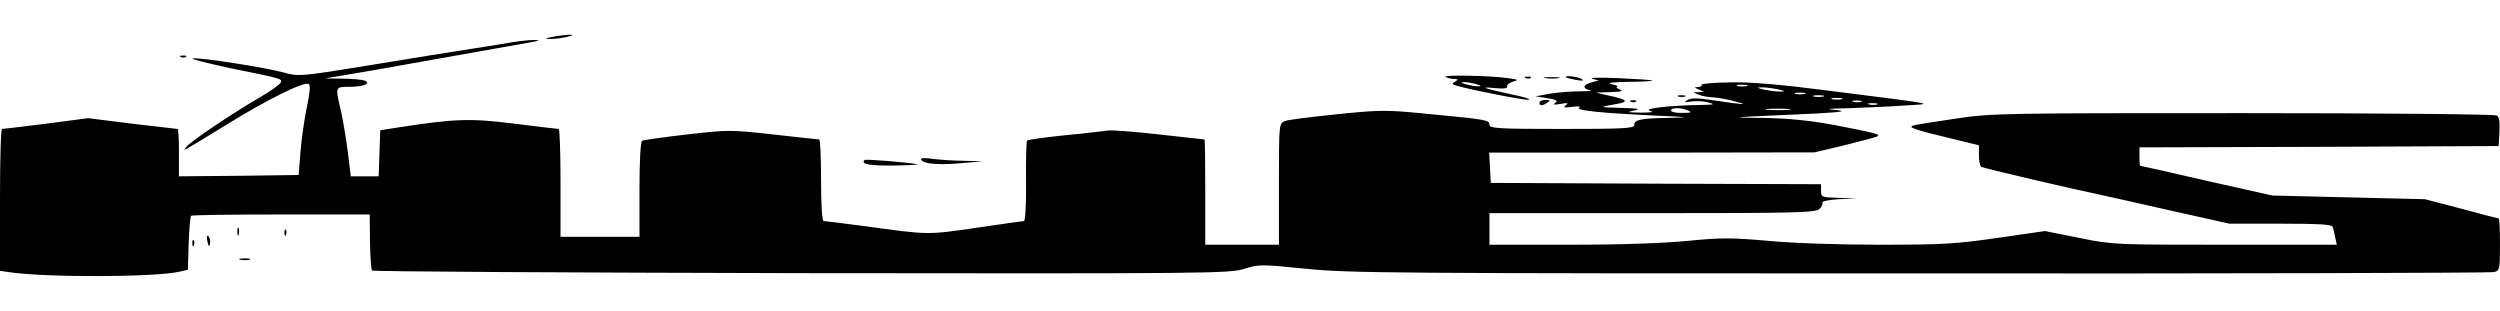 <?xml version="1.0" standalone="no"?>
<!DOCTYPE svg PUBLIC "-//W3C//DTD SVG 20010904//EN"
 "http://www.w3.org/TR/2001/REC-SVG-20010904/DTD/svg10.dtd">
<svg version="1.0" xmlns="http://www.w3.org/2000/svg"
 width="950pt" height="118pt" viewBox="0 0 950 118"
 preserveAspectRatio="xMidYMid meet">
<g transform="translate(0,118) scale(0.1,-0.1)"
fill="#000000" stroke="none">
<path d="M2100 1040 c-34 -7 -34 -7 -5 -8 17 0 44 4 60 8 27 7 27 8 5 8 -14
-1 -41 -4 -60 -8z"/>
<path d="M1950 1020 c-25 -4 -94 -16 -155 -25 -60 -9 -234 -37 -385 -62 -269
-44 -276 -44 -330 -29 -67 19 -324 59 -348 54 -9 -2 55 -18 143 -37 197 -40
197 -40 192 -54 -2 -7 -37 -32 -78 -56 -107 -62 -264 -168 -280 -188 -17 -21
-24 -24 145 79 161 100 306 172 320 158 6 -6 3 -37 -8 -87 -9 -43 -20 -118
-24 -168 l-7 -90 -228 -3 -227 -2 0 90 c0 49 -2 90 -5 90 -3 0 -81 9 -173 20
l-167 21 -160 -21 c-88 -11 -163 -20 -167 -20 -5 0 -8 -121 -8 -270 l0 -269
33 -5 c138 -21 560 -20 651 2 l30 7 3 100 c2 54 6 102 9 105 3 3 157 5 342 5
l337 0 1 -103 c1 -56 4 -106 8 -110 4 -4 738 -8 1631 -10 1550 -2 1625 -1
1682 16 57 18 64 18 233 1 162 -17 336 -18 2335 -18 1188 -1 2170 2 2183 5 21
6 22 11 22 105 0 55 -2 99 -5 99 -2 0 -66 16 -142 37 l-138 36 -290 7 -290 7
-250 56 c-137 32 -250 57 -252 57 -2 0 -3 16 -3 35 l0 35 683 2 682 3 3 54 c2
37 -1 57 -10 62 -7 5 -440 9 -963 9 -918 0 -955 0 -1095 -21 -80 -12 -152 -23
-160 -26 -21 -7 6 -16 139 -48 l111 -27 0 -38 c0 -21 4 -41 9 -44 7 -5 337
-82 456 -107 22 -5 141 -31 263 -59 l224 -50 194 0 c147 0 196 -3 198 -12 3
-7 7 -25 10 -41 l6 -27 -425 0 c-418 0 -427 0 -554 26 l-130 26 -180 -26
c-158 -23 -212 -26 -448 -26 -155 0 -335 6 -426 15 -139 12 -177 12 -300 0
-90 -9 -255 -15 -449 -15 l-308 0 0 60 0 60 619 0 c551 0 621 2 635 16 9 8 14
20 11 24 -3 5 25 11 62 13 l68 3 -67 2 c-65 2 -68 3 -68 27 l0 25 -627 2 -628
3 -3 58 -3 57 618 0 618 1 118 28 c65 16 121 31 123 34 8 7 -15 13 -166 42
-98 18 -172 25 -275 27 -129 1 -121 2 105 12 170 7 227 12 185 17 -53 5 -48 6
45 8 58 2 150 6 205 10 116 7 143 2 -275 55 -192 25 -309 35 -387 33 -61 -1
-109 -5 -107 -9 3 -4 -3 -8 -13 -9 -16 0 -16 -1 2 -9 l20 -9 -20 -1 -20 -1 20
-9 c11 -5 36 -9 55 -10 19 -1 58 -8 85 -16 55 -14 35 -13 -92 6 -53 8 -78 8
-90 0 -15 -9 -13 -10 12 -6 17 3 46 2 65 -3 31 -8 26 -9 -35 -10 -115 -2 -214
-14 -185 -22 17 -5 5 -7 -35 -7 -51 1 -55 2 -25 8 27 6 16 8 -50 10 -86 2 -87
3 -16 15 47 8 40 17 -27 31 l-52 12 55 2 c41 1 50 4 35 10 -11 5 -15 9 -10 10
6 2 -3 6 -20 10 -21 5 -1 8 64 9 52 0 92 3 90 5 -2 2 -60 6 -129 9 -69 3 -114
2 -100 -2 l25 -7 -27 -7 c-34 -9 -36 -24 -5 -30 12 -2 -5 -4 -38 -4 -33 0 -85
-4 -115 -9 l-55 -10 45 -7 c34 -6 41 -10 30 -18 -11 -7 -5 -8 20 -4 27 5 32 4
20 -5 -12 -9 -6 -10 25 -6 24 3 34 2 26 -3 -16 -10 74 -20 284 -30 137 -6 142
-7 53 -9 -106 -2 -128 -7 -128 -28 0 -12 -47 -14 -275 -14 -236 0 -275 2 -275
15 0 19 -10 21 -223 41 -169 17 -187 17 -355 0 -97 -10 -187 -21 -199 -26 -23
-10 -23 -10 -23 -240 l0 -230 -140 0 -140 0 0 200 c0 110 -1 200 -3 200 -1 0
-79 9 -172 19 -94 11 -181 17 -195 15 -14 -2 -87 -11 -163 -18 -77 -8 -141
-17 -144 -20 -3 -3 -5 -73 -4 -156 1 -87 -3 -150 -8 -150 -5 0 -87 -12 -183
-26 -185 -27 -179 -27 -425 7 -79 10 -147 19 -153 19 -6 0 -10 58 -10 155 0
85 -3 155 -7 155 -5 0 -83 9 -175 19 -161 18 -172 18 -327 0 -89 -10 -165 -21
-171 -24 -6 -4 -10 -77 -10 -186 l0 -179 -150 0 -150 0 0 205 c0 113 -3 205
-7 205 -5 0 -80 9 -168 20 -167 21 -226 19 -440 -14 l-70 -11 -3 -87 -3 -88
-53 0 -53 0 -12 98 c-7 53 -19 124 -27 157 -20 86 -20 85 34 85 53 0 85 13 57
24 -9 3 -47 7 -83 7 l-67 1 60 10 c33 5 195 33 360 63 165 29 325 58 355 63
41 7 46 10 20 10 -19 0 -55 -4 -80 -8z m4688 -167 c-10 -2 -26 -2 -35 0 -10 3
-2 5 17 5 19 0 27 -2 18 -5z m117 -12 c26 -6 31 -9 15 -9 -14 -1 -43 3 -65 7
-26 6 -31 9 -15 9 14 1 43 -3 65 -7z m103 -18 c-10 -2 -26 -2 -35 0 -10 3 -2
5 17 5 19 0 27 -2 18 -5z m70 -10 c-10 -2 -26 -2 -35 0 -10 3 -2 5 17 5 19 0
27 -2 18 -5z m70 -10 c-10 -2 -26 -2 -35 0 -10 3 -2 5 17 5 19 0 27 -2 18 -5z
m75 -10 c-7 -2 -21 -2 -30 0 -10 3 -4 5 12 5 17 0 24 -2 18 -5z m60 -10 c-7
-2 -21 -2 -30 0 -10 3 -4 5 12 5 17 0 24 -2 18 -5z m-718 -23 c15 -7 10 -9
-22 -9 -24 -1 -43 4 -43 9 0 12 37 12 65 0z m383 3 c-21 -2 -57 -2 -80 0 -24
2 -7 4 37 4 44 0 63 -2 43 -4z"/>
<path d="M688 963 c7 -3 16 -2 19 1 4 3 -2 6 -13 5 -11 0 -14 -3 -6 -6z"/>
<path d="M5493 888 c7 -4 21 -8 32 -8 16 0 17 -2 5 -10 -13 -8 -13 -10 0 -14
42 -14 253 -56 277 -55 15 1 -12 10 -62 20 -106 23 -128 31 -63 24 33 -3 47
-1 45 7 -1 6 9 14 23 18 22 6 19 8 -20 13 -67 10 -250 13 -237 5z m117 -28
c20 -6 21 -8 5 -8 -11 0 -31 4 -45 8 -20 6 -21 8 -5 8 11 0 31 -4 45 -8z"/>
<path d="M5798 883 c7 -3 16 -2 19 1 4 3 -2 6 -13 5 -11 0 -14 -3 -6 -6z"/>
<path d="M5873 883 c15 -2 37 -2 50 0 12 2 0 4 -28 4 -27 0 -38 -2 -22 -4z"/>
<path d="M5951 886 c2 -2 20 -6 39 -10 25 -4 31 -3 20 4 -14 9 -69 15 -59 6z"/>
<path d="M6378 813 c6 -2 18 -2 25 0 6 3 1 5 -13 5 -14 0 -19 -2 -12 -5z"/>
<path d="M5850 790 c0 -13 11 -13 30 0 12 8 11 10 -7 10 -13 0 -23 -4 -23 -10z"/>
<path d="M6198 793 c7 -3 16 -2 19 1 4 3 -2 6 -13 5 -11 0 -14 -3 -6 -6z"/>
<path d="M3285 572 c-15 -16 19 -22 113 -21 59 1 98 3 87 5 -43 8 -196 20
-200 16z"/>
<path d="M3500 576 c0 -17 55 -24 141 -17 l94 8 -71 2 c-39 0 -92 4 -118 7
-25 4 -46 4 -46 0z"/>
<path d="M902 300 c0 -14 2 -19 5 -12 2 6 2 18 0 25 -3 6 -5 1 -5 -13z"/>
<path d="M1081 294 c0 -11 3 -14 6 -6 3 7 2 16 -1 19 -3 4 -6 -2 -5 -13z"/>
<path d="M788 263 c5 -21 7 -23 10 -9 2 10 0 22 -6 28 -6 6 -7 0 -4 -19z"/>
<path d="M731 254 c0 -11 3 -14 6 -6 3 7 2 16 -1 19 -3 4 -6 -2 -5 -13z"/>
<path d="M913 193 c9 -2 25 -2 35 0 9 3 1 5 -18 5 -19 0 -27 -2 -17 -5z"/>
</g>
</svg>
